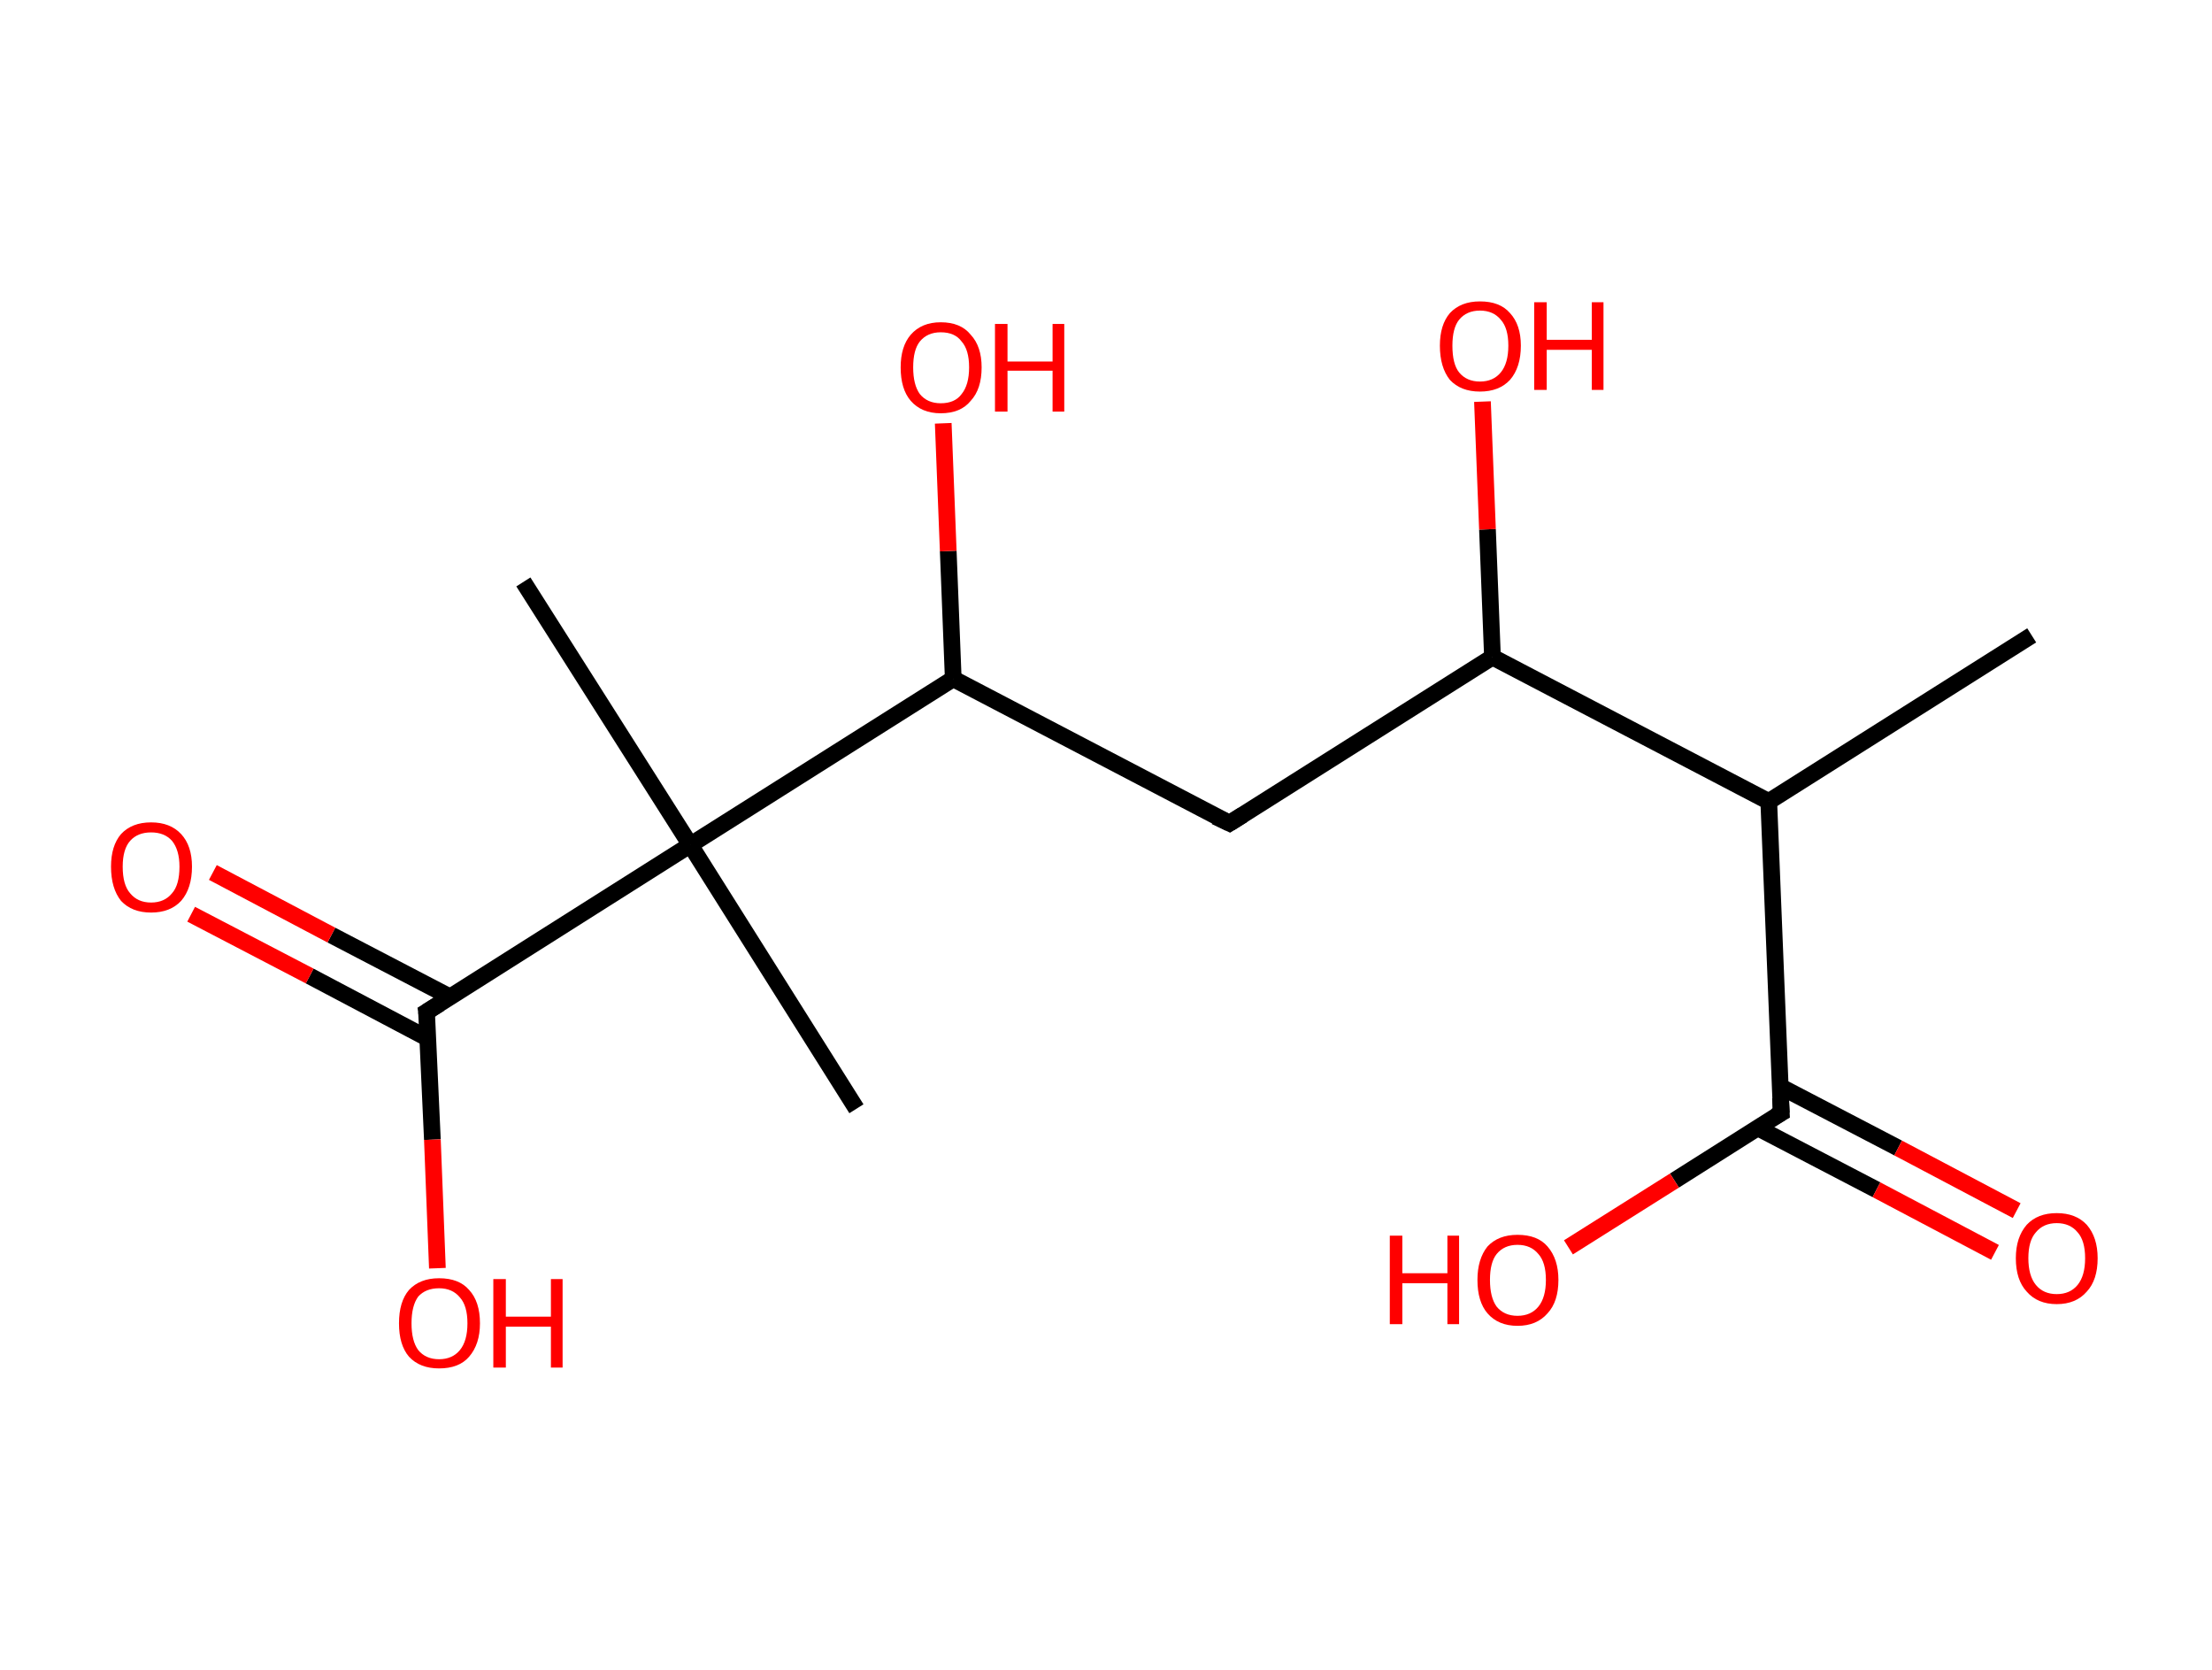 <?xml version='1.0' encoding='ASCII' standalone='yes'?>
<svg xmlns="http://www.w3.org/2000/svg" xmlns:rdkit="http://www.rdkit.org/xml" xmlns:xlink="http://www.w3.org/1999/xlink" version="1.1" baseProfile="full" xml:space="preserve" width="265px" height="200px" viewBox="0 0 265 200">
<!-- END OF HEADER -->
<rect style="opacity:1.0;fill:#FFFFFF;stroke:none" width="265.0" height="200.0" x="0.0" y="0.0"> </rect>
<path class="bond-0 atom-0 atom-1" d="M 243.4,76.1 L 211.9,96.0" style="fill:none;fill-rule:evenodd;stroke:#000000;stroke-width:2.0px;stroke-linecap:butt;stroke-linejoin:miter;stroke-opacity:1"/>
<path class="bond-1 atom-1 atom-2" d="M 211.9,96.0 L 213.4,133.3" style="fill:none;fill-rule:evenodd;stroke:#000000;stroke-width:2.0px;stroke-linecap:butt;stroke-linejoin:miter;stroke-opacity:1"/>
<path class="bond-2 atom-2 atom-3" d="M 210.6,135.1 L 224.8,142.5" style="fill:none;fill-rule:evenodd;stroke:#000000;stroke-width:2.0px;stroke-linecap:butt;stroke-linejoin:miter;stroke-opacity:1"/>
<path class="bond-2 atom-2 atom-3" d="M 224.8,142.5 L 239.0,150.0" style="fill:none;fill-rule:evenodd;stroke:#FF0000;stroke-width:2.0px;stroke-linecap:butt;stroke-linejoin:miter;stroke-opacity:1"/>
<path class="bond-2 atom-2 atom-3" d="M 213.2,130.1 L 227.4,137.5" style="fill:none;fill-rule:evenodd;stroke:#000000;stroke-width:2.0px;stroke-linecap:butt;stroke-linejoin:miter;stroke-opacity:1"/>
<path class="bond-2 atom-2 atom-3" d="M 227.4,137.5 L 241.6,145.0" style="fill:none;fill-rule:evenodd;stroke:#FF0000;stroke-width:2.0px;stroke-linecap:butt;stroke-linejoin:miter;stroke-opacity:1"/>
<path class="bond-3 atom-2 atom-4" d="M 213.4,133.3 L 200.6,141.4" style="fill:none;fill-rule:evenodd;stroke:#000000;stroke-width:2.0px;stroke-linecap:butt;stroke-linejoin:miter;stroke-opacity:1"/>
<path class="bond-3 atom-2 atom-4" d="M 200.6,141.4 L 187.9,149.4" style="fill:none;fill-rule:evenodd;stroke:#FF0000;stroke-width:2.0px;stroke-linecap:butt;stroke-linejoin:miter;stroke-opacity:1"/>
<path class="bond-4 atom-1 atom-5" d="M 211.9,96.0 L 178.8,78.7" style="fill:none;fill-rule:evenodd;stroke:#000000;stroke-width:2.0px;stroke-linecap:butt;stroke-linejoin:miter;stroke-opacity:1"/>
<path class="bond-5 atom-5 atom-6" d="M 178.8,78.7 L 178.2,63.4" style="fill:none;fill-rule:evenodd;stroke:#000000;stroke-width:2.0px;stroke-linecap:butt;stroke-linejoin:miter;stroke-opacity:1"/>
<path class="bond-5 atom-5 atom-6" d="M 178.2,63.4 L 177.6,48.1" style="fill:none;fill-rule:evenodd;stroke:#FF0000;stroke-width:2.0px;stroke-linecap:butt;stroke-linejoin:miter;stroke-opacity:1"/>
<path class="bond-6 atom-5 atom-7" d="M 178.8,78.7 L 147.3,98.6" style="fill:none;fill-rule:evenodd;stroke:#000000;stroke-width:2.0px;stroke-linecap:butt;stroke-linejoin:miter;stroke-opacity:1"/>
<path class="bond-7 atom-7 atom-8" d="M 147.3,98.6 L 114.2,81.3" style="fill:none;fill-rule:evenodd;stroke:#000000;stroke-width:2.0px;stroke-linecap:butt;stroke-linejoin:miter;stroke-opacity:1"/>
<path class="bond-8 atom-8 atom-9" d="M 114.2,81.3 L 113.6,66.0" style="fill:none;fill-rule:evenodd;stroke:#000000;stroke-width:2.0px;stroke-linecap:butt;stroke-linejoin:miter;stroke-opacity:1"/>
<path class="bond-8 atom-8 atom-9" d="M 113.6,66.0 L 113.0,50.7" style="fill:none;fill-rule:evenodd;stroke:#FF0000;stroke-width:2.0px;stroke-linecap:butt;stroke-linejoin:miter;stroke-opacity:1"/>
<path class="bond-9 atom-8 atom-10" d="M 114.2,81.3 L 82.7,101.2" style="fill:none;fill-rule:evenodd;stroke:#000000;stroke-width:2.0px;stroke-linecap:butt;stroke-linejoin:miter;stroke-opacity:1"/>
<path class="bond-10 atom-10 atom-11" d="M 82.7,101.2 L 102.6,132.8" style="fill:none;fill-rule:evenodd;stroke:#000000;stroke-width:2.0px;stroke-linecap:butt;stroke-linejoin:miter;stroke-opacity:1"/>
<path class="bond-11 atom-10 atom-12" d="M 82.7,101.2 L 62.7,69.7" style="fill:none;fill-rule:evenodd;stroke:#000000;stroke-width:2.0px;stroke-linecap:butt;stroke-linejoin:miter;stroke-opacity:1"/>
<path class="bond-12 atom-10 atom-13" d="M 82.7,101.2 L 51.1,121.2" style="fill:none;fill-rule:evenodd;stroke:#000000;stroke-width:2.0px;stroke-linecap:butt;stroke-linejoin:miter;stroke-opacity:1"/>
<path class="bond-13 atom-13 atom-14" d="M 53.9,119.4 L 39.7,112.0" style="fill:none;fill-rule:evenodd;stroke:#000000;stroke-width:2.0px;stroke-linecap:butt;stroke-linejoin:miter;stroke-opacity:1"/>
<path class="bond-13 atom-13 atom-14" d="M 39.7,112.0 L 25.5,104.5" style="fill:none;fill-rule:evenodd;stroke:#FF0000;stroke-width:2.0px;stroke-linecap:butt;stroke-linejoin:miter;stroke-opacity:1"/>
<path class="bond-13 atom-13 atom-14" d="M 51.3,124.4 L 37.1,116.9" style="fill:none;fill-rule:evenodd;stroke:#000000;stroke-width:2.0px;stroke-linecap:butt;stroke-linejoin:miter;stroke-opacity:1"/>
<path class="bond-13 atom-13 atom-14" d="M 37.1,116.9 L 22.9,109.5" style="fill:none;fill-rule:evenodd;stroke:#FF0000;stroke-width:2.0px;stroke-linecap:butt;stroke-linejoin:miter;stroke-opacity:1"/>
<path class="bond-14 atom-13 atom-15" d="M 51.1,121.2 L 51.8,136.5" style="fill:none;fill-rule:evenodd;stroke:#000000;stroke-width:2.0px;stroke-linecap:butt;stroke-linejoin:miter;stroke-opacity:1"/>
<path class="bond-14 atom-13 atom-15" d="M 51.8,136.5 L 52.4,151.9" style="fill:none;fill-rule:evenodd;stroke:#FF0000;stroke-width:2.0px;stroke-linecap:butt;stroke-linejoin:miter;stroke-opacity:1"/>
<path d="M 213.3,131.5 L 213.4,133.3 L 212.7,133.7" style="fill:none;stroke:#000000;stroke-width:2.0px;stroke-linecap:butt;stroke-linejoin:miter;stroke-opacity:1;"/>
<path d="M 148.9,97.6 L 147.3,98.6 L 145.6,97.8" style="fill:none;stroke:#000000;stroke-width:2.0px;stroke-linecap:butt;stroke-linejoin:miter;stroke-opacity:1;"/>
<path d="M 52.7,120.2 L 51.1,121.2 L 51.2,121.9" style="fill:none;stroke:#000000;stroke-width:2.0px;stroke-linecap:butt;stroke-linejoin:miter;stroke-opacity:1;"/>
<path class="atom-3" d="M 241.5 150.7 Q 241.5 148.2, 242.8 146.7 Q 244.1 145.3, 246.4 145.3 Q 248.7 145.3, 250.0 146.7 Q 251.3 148.2, 251.3 150.7 Q 251.3 153.3, 250.0 154.7 Q 248.7 156.2, 246.4 156.2 Q 244.1 156.2, 242.8 154.7 Q 241.5 153.3, 241.5 150.7 M 246.4 155.0 Q 248.0 155.0, 248.9 153.9 Q 249.8 152.8, 249.8 150.7 Q 249.8 148.6, 248.9 147.6 Q 248.0 146.5, 246.4 146.5 Q 244.8 146.5, 243.9 147.6 Q 243.0 148.6, 243.0 150.7 Q 243.0 152.8, 243.9 153.9 Q 244.8 155.0, 246.4 155.0 " fill="#FF0000"/>
<path class="atom-4" d="M 166.5 148.0 L 168.0 148.0 L 168.0 152.5 L 173.4 152.5 L 173.4 148.0 L 174.8 148.0 L 174.8 158.6 L 173.4 158.6 L 173.4 153.7 L 168.0 153.7 L 168.0 158.6 L 166.5 158.6 L 166.5 148.0 " fill="#FF0000"/>
<path class="atom-4" d="M 177.0 153.3 Q 177.0 150.8, 178.2 149.3 Q 179.5 147.9, 181.8 147.9 Q 184.2 147.9, 185.4 149.3 Q 186.7 150.8, 186.7 153.3 Q 186.7 155.9, 185.4 157.3 Q 184.1 158.8, 181.8 158.8 Q 179.5 158.8, 178.2 157.3 Q 177.0 155.9, 177.0 153.3 M 181.8 157.6 Q 183.4 157.6, 184.3 156.5 Q 185.2 155.4, 185.2 153.3 Q 185.2 151.2, 184.3 150.2 Q 183.4 149.1, 181.8 149.1 Q 180.2 149.1, 179.3 150.2 Q 178.5 151.2, 178.5 153.3 Q 178.5 155.4, 179.3 156.5 Q 180.2 157.6, 181.8 157.6 " fill="#FF0000"/>
<path class="atom-6" d="M 172.5 41.4 Q 172.5 38.9, 173.7 37.5 Q 175.0 36.1, 177.3 36.1 Q 179.7 36.1, 180.9 37.5 Q 182.2 38.9, 182.2 41.4 Q 182.2 44.0, 180.9 45.5 Q 179.6 46.9, 177.3 46.9 Q 175.0 46.9, 173.7 45.5 Q 172.5 44.0, 172.5 41.4 M 177.3 45.7 Q 178.9 45.7, 179.8 44.6 Q 180.7 43.5, 180.7 41.4 Q 180.7 39.3, 179.8 38.3 Q 178.9 37.2, 177.3 37.2 Q 175.7 37.2, 174.8 38.3 Q 174.0 39.3, 174.0 41.4 Q 174.0 43.6, 174.8 44.6 Q 175.7 45.7, 177.3 45.7 " fill="#FF0000"/>
<path class="atom-6" d="M 183.8 36.2 L 185.3 36.2 L 185.3 40.7 L 190.7 40.7 L 190.7 36.2 L 192.1 36.2 L 192.1 46.7 L 190.7 46.7 L 190.7 41.9 L 185.3 41.9 L 185.3 46.7 L 183.8 46.7 L 183.8 36.2 " fill="#FF0000"/>
<path class="atom-9" d="M 107.9 44.0 Q 107.9 41.5, 109.1 40.1 Q 110.4 38.6, 112.7 38.6 Q 115.1 38.6, 116.3 40.1 Q 117.6 41.5, 117.6 44.0 Q 117.6 46.6, 116.3 48.0 Q 115.1 49.5, 112.7 49.5 Q 110.4 49.5, 109.1 48.0 Q 107.9 46.6, 107.9 44.0 M 112.7 48.3 Q 114.4 48.3, 115.2 47.2 Q 116.1 46.1, 116.1 44.0 Q 116.1 41.9, 115.2 40.9 Q 114.4 39.8, 112.7 39.8 Q 111.1 39.8, 110.2 40.9 Q 109.4 41.9, 109.4 44.0 Q 109.4 46.1, 110.2 47.2 Q 111.1 48.3, 112.7 48.3 " fill="#FF0000"/>
<path class="atom-9" d="M 119.2 38.8 L 120.7 38.8 L 120.7 43.3 L 126.1 43.3 L 126.1 38.8 L 127.5 38.8 L 127.5 49.3 L 126.1 49.3 L 126.1 44.4 L 120.7 44.4 L 120.7 49.3 L 119.2 49.3 L 119.2 38.8 " fill="#FF0000"/>
<path class="atom-14" d="M 13.3 103.8 Q 13.3 101.3, 14.5 99.9 Q 15.8 98.5, 18.1 98.5 Q 20.4 98.5, 21.7 99.9 Q 23.0 101.3, 23.0 103.8 Q 23.0 106.4, 21.7 107.9 Q 20.4 109.3, 18.1 109.3 Q 15.8 109.3, 14.5 107.9 Q 13.3 106.4, 13.3 103.8 M 18.1 108.1 Q 19.7 108.1, 20.6 107.0 Q 21.5 106.0, 21.5 103.8 Q 21.5 101.8, 20.6 100.7 Q 19.7 99.7, 18.1 99.7 Q 16.5 99.7, 15.6 100.7 Q 14.7 101.7, 14.7 103.8 Q 14.7 106.0, 15.6 107.0 Q 16.5 108.1, 18.1 108.1 " fill="#FF0000"/>
<path class="atom-15" d="M 47.8 158.5 Q 47.8 155.9, 49.0 154.5 Q 50.3 153.1, 52.6 153.1 Q 55.0 153.1, 56.2 154.5 Q 57.5 155.9, 57.5 158.5 Q 57.5 161.0, 56.2 162.5 Q 55.0 163.9, 52.6 163.9 Q 50.3 163.9, 49.0 162.5 Q 47.8 161.1, 47.8 158.5 M 52.6 162.8 Q 54.2 162.8, 55.1 161.7 Q 56.0 160.6, 56.0 158.5 Q 56.0 156.4, 55.1 155.4 Q 54.2 154.3, 52.6 154.3 Q 51.0 154.3, 50.1 155.3 Q 49.3 156.4, 49.3 158.5 Q 49.3 160.6, 50.1 161.7 Q 51.0 162.8, 52.6 162.8 " fill="#FF0000"/>
<path class="atom-15" d="M 59.1 153.2 L 60.6 153.2 L 60.6 157.7 L 66.0 157.7 L 66.0 153.2 L 67.4 153.2 L 67.4 163.8 L 66.0 163.8 L 66.0 158.9 L 60.6 158.9 L 60.6 163.8 L 59.1 163.8 L 59.1 153.2 " fill="#FF0000"/>
</svg>
